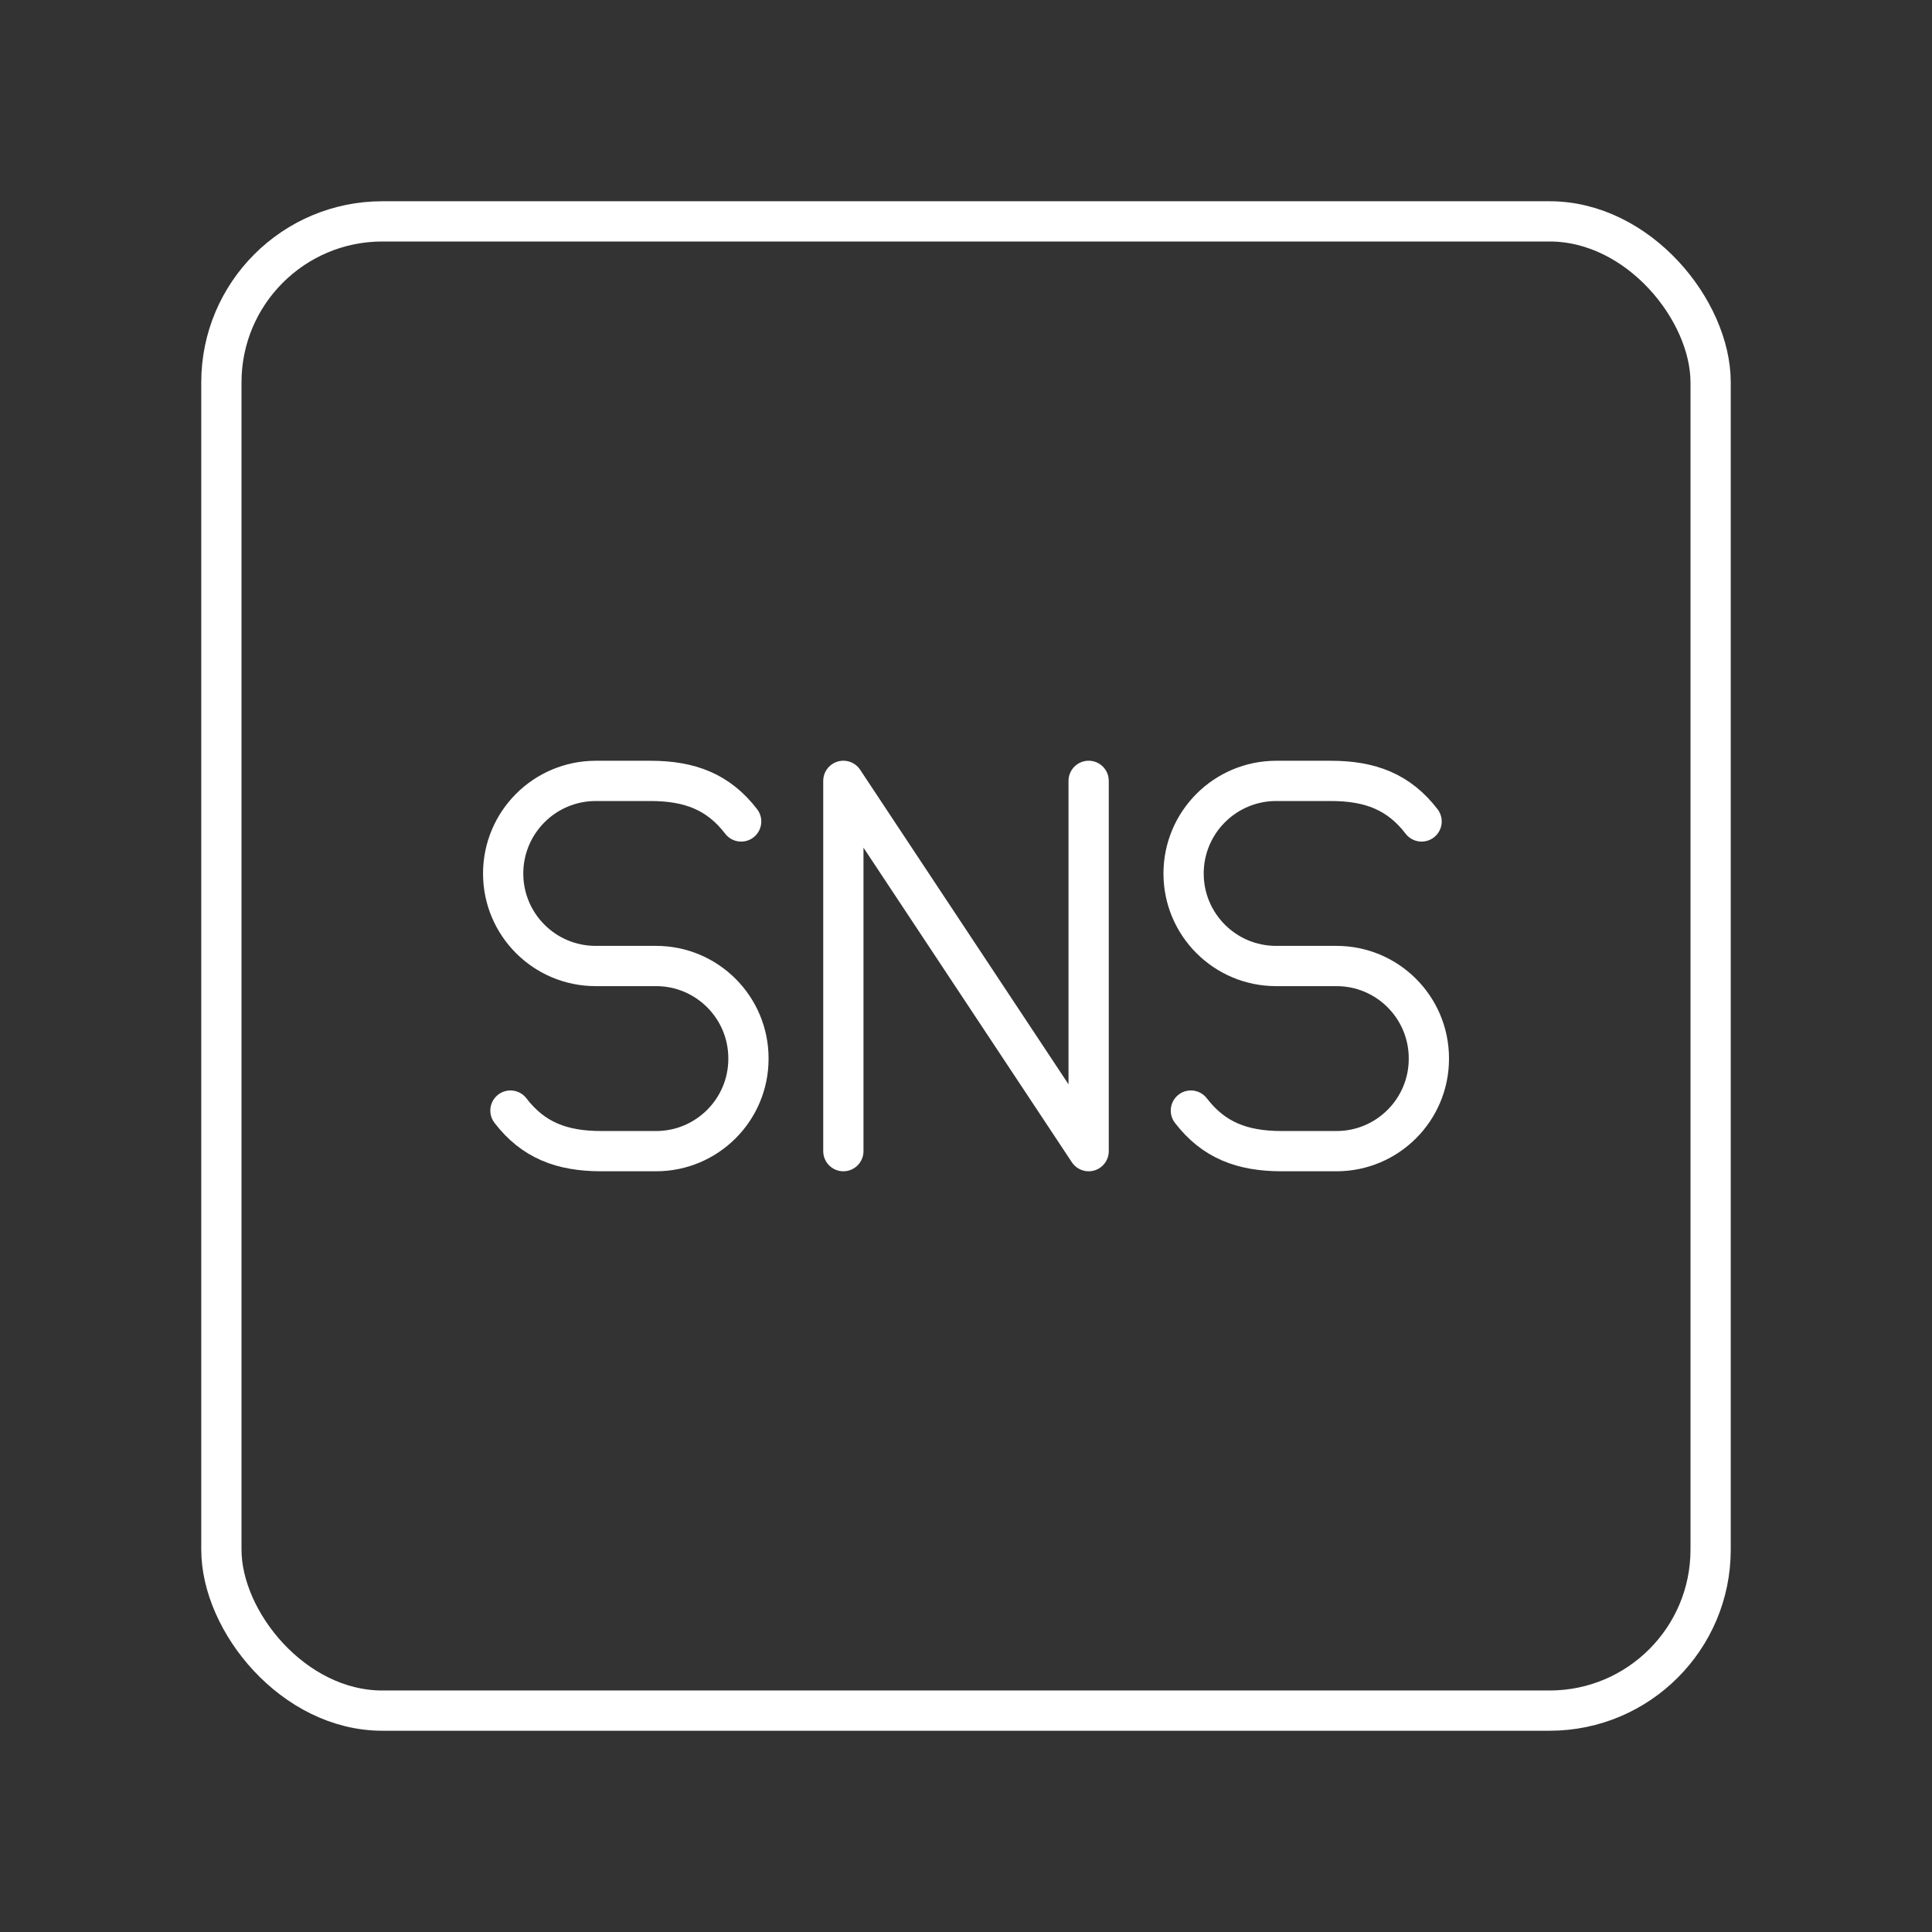 <?xml version="1.0" encoding="UTF-8"?><svg id="b" xmlns="http://www.w3.org/2000/svg" viewBox="0 0 48 48"><rect x="0" y="0" width="48" height="48" fill="#333333" stroke="none"/><polyline points="20.953 28.6 20.953 19.4 27.047 28.6 27.047 19.4" style="fill:none; stroke:#fff; stroke-linecap:round; stroke-linejoin:round;"/><path d="M12.682,27.592c.564.734,1.272,1.008,2.256,1.008h1.362c1.267,0,2.295-1.028,2.295-2.295v-.01c0-1.267-1.028-2.295-2.295-2.295h-1.502c-1.269,0-2.297-1.029-2.297-2.297h0c0-1.272,1.031-2.302,2.302-2.302h1.355c.984,0,1.692.274,2.256,1.008" style="fill:none; stroke:#fff; stroke-linecap:round; stroke-linejoin:round;"/><path d="M29.587,27.592c.564.734,1.272,1.008,2.256,1.008h1.362c1.267,0,2.295-1.028,2.295-2.295v-.01c0-1.267-1.028-2.295-2.295-2.295h-1.502c-1.269,0-2.297-1.029-2.297-2.297h0c0-1.272,1.031-2.302,2.302-2.302h1.355c.984,0,1.692.274,2.256,1.008" style="fill:none; stroke:#fff; stroke-linecap:round; stroke-linejoin:round;"/><rect x="5.5" y="5.5" width="37" height="37" rx="4" ry="4" style="fill:none; stroke:#fff; stroke-linecap:round; stroke-linejoin:round;"/></svg>